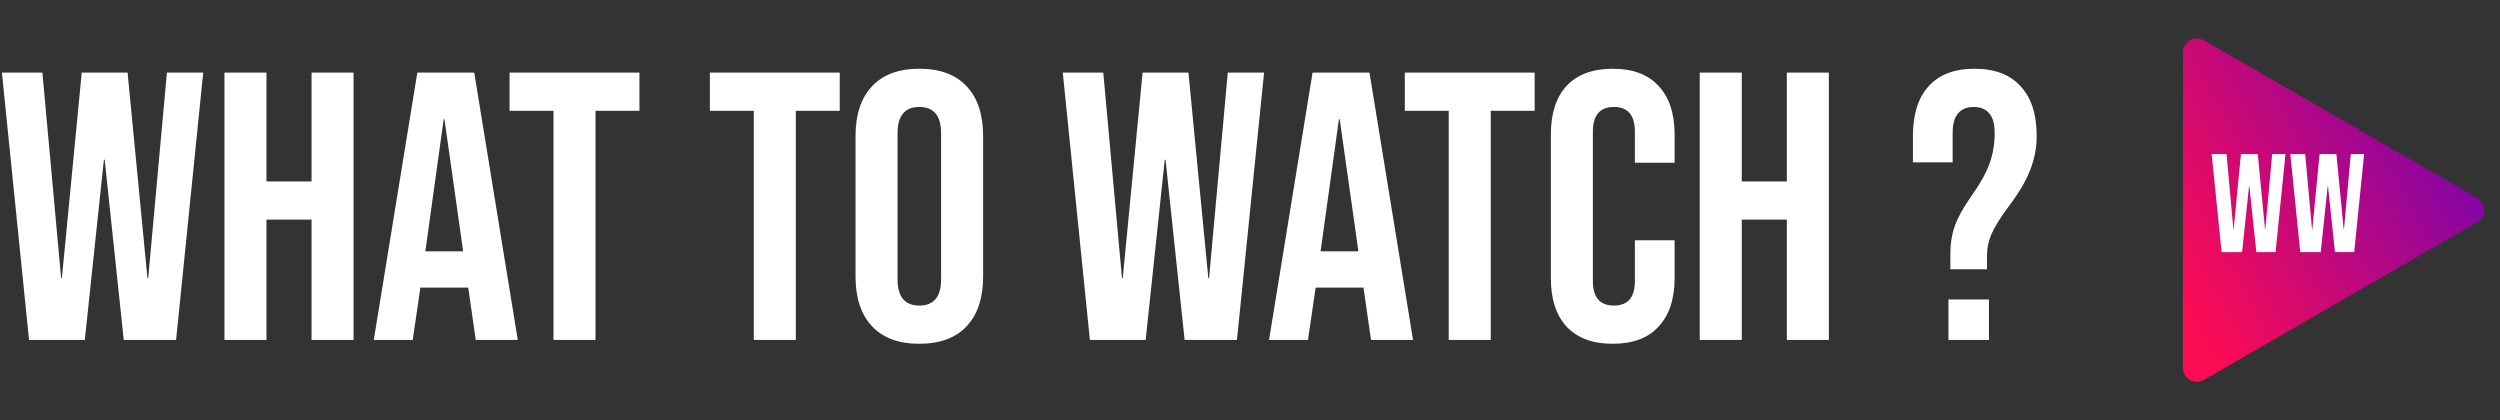 <svg width="238" height="40" viewBox="0 0 238 40" fill="none" xmlns="http://www.w3.org/2000/svg">
<rect x="0" y="0" width="238" height="40" fill="#333333" stroke="none"/>
<path d="M0.182 6.909H4.036L5.818 26.473H5.891L7.782 6.909H12.146L14.036 26.473H14.109L15.891 6.909H19.346L16.764 32.364H11.782L9.964 15.2H9.891L8.073 32.364H2.764L0.182 6.909ZM21.369 6.909H25.369V17.273H29.66V6.909H33.66V32.364H29.66V20.909H25.369V32.364H21.369V6.909ZM39.73 6.909H45.148L49.293 32.364H45.293L44.566 27.309V27.382H40.02L39.293 32.364H35.584L39.73 6.909ZM44.093 23.927L42.311 11.345H42.239L40.493 23.927H44.093ZM52.692 10.546H48.51V6.909H60.874V10.546H56.692V32.364H52.692V10.546ZM71.761 10.546H67.58V6.909H79.943V10.546H75.761V32.364H71.761V10.546ZM87.52 32.727C85.556 32.727 84.053 32.17 83.011 31.055C81.969 29.939 81.447 28.364 81.447 26.327V12.945C81.447 10.909 81.969 9.333 83.011 8.218C84.053 7.103 85.556 6.545 87.52 6.545C89.484 6.545 90.987 7.103 92.029 8.218C93.071 9.333 93.593 10.909 93.593 12.945V26.327C93.593 28.364 93.071 29.939 92.029 31.055C90.987 32.17 89.484 32.727 87.52 32.727ZM87.52 29.091C88.902 29.091 89.593 28.255 89.593 26.582V12.691C89.593 11.018 88.902 10.182 87.52 10.182C86.138 10.182 85.447 11.018 85.447 12.691V26.582C85.447 28.255 86.138 29.091 87.52 29.091ZM101.176 6.909H105.031L106.812 26.473H106.885L108.776 6.909H113.14L115.031 26.473H115.103L116.885 6.909H120.34L117.758 32.364H112.776L110.958 15.2H110.885L109.067 32.364H103.758L101.176 6.909ZM124.957 6.909H130.375L134.521 32.364H130.521L129.794 27.309V27.382H125.248L124.521 32.364H120.812L124.957 6.909ZM129.321 23.927L127.539 11.345H127.466L125.721 23.927H129.321ZM137.919 10.546H133.738V6.909H146.101V10.546H141.919V32.364H137.919V10.546ZM153.532 32.727C151.617 32.727 150.151 32.182 149.132 31.091C148.138 30 147.642 28.461 147.642 26.473V12.8C147.642 10.812 148.138 9.273 149.132 8.182C150.151 7.091 151.617 6.545 153.532 6.545C155.447 6.545 156.902 7.091 157.896 8.182C158.914 9.273 159.423 10.812 159.423 12.8V15.491H155.642V12.546C155.642 10.97 154.975 10.182 153.642 10.182C152.308 10.182 151.642 10.97 151.642 12.546V26.764C151.642 28.315 152.308 29.091 153.642 29.091C154.975 29.091 155.642 28.315 155.642 26.764V22.873H159.423V26.473C159.423 28.461 158.914 30 157.896 31.091C156.902 32.182 155.447 32.727 153.532 32.727ZM161.816 6.909H165.816V17.273H170.107V6.909H174.107V32.364H170.107V20.909H165.816V32.364H161.816V6.909ZM185.674 24.109C185.674 23.212 185.807 22.364 186.074 21.564C186.364 20.739 186.886 19.794 187.637 18.727C188.51 17.491 189.104 16.424 189.419 15.527C189.735 14.63 189.892 13.685 189.892 12.691C189.892 11.818 189.722 11.188 189.383 10.8C189.044 10.388 188.546 10.182 187.892 10.182C187.237 10.182 186.74 10.388 186.401 10.8C186.062 11.188 185.892 11.818 185.892 12.691V15.455H182.11V12.945C182.11 10.885 182.607 9.309 183.601 8.218C184.595 7.103 186.05 6.545 187.964 6.545C189.904 6.545 191.371 7.103 192.364 8.218C193.383 9.309 193.892 10.885 193.892 12.945C193.892 14.061 193.686 15.139 193.274 16.182C192.886 17.2 192.207 18.352 191.237 19.636C190.462 20.679 189.916 21.552 189.601 22.255C189.31 22.933 189.164 23.6 189.164 24.255V25.636H185.674V24.109ZM185.492 28.509H189.346V32.364H185.492V28.509Z" fill="white"/>
<path d="M235.818 18.845C236.707 19.358 236.707 20.642 235.818 21.155L209.818 36.166C208.929 36.679 207.818 36.038 207.818 35.011V4.989C207.818 3.962 208.929 3.321 209.818 3.834L235.818 18.845Z" fill="url(#paint0_linear_185_2089)"/>
<path d="M210.552 14.667H211.965L212.618 21.84H212.645L213.338 14.667H214.938L215.632 21.84H215.658L216.312 14.667H217.578L216.632 24H214.805L214.138 17.707H214.112L213.445 24H211.498L210.552 14.667ZM218.039 14.667H219.452L220.105 21.84H220.132L220.825 14.667H222.425L223.119 21.84H223.145L223.799 14.667H225.065L224.119 24H222.292L221.625 17.707H221.599L220.932 24H218.985L218.039 14.667Z" fill="white"/>
<defs>
<linearGradient id="paint0_linear_185_2089" x1="207.152" y1="27.467" x2="252.218" y2="3.067" gradientUnits="userSpaceOnUse">
<stop stop-color="#FC0C54"/>
<stop offset="1" stop-color="#2D00DF"/>
</linearGradient>
</defs>
</svg>
